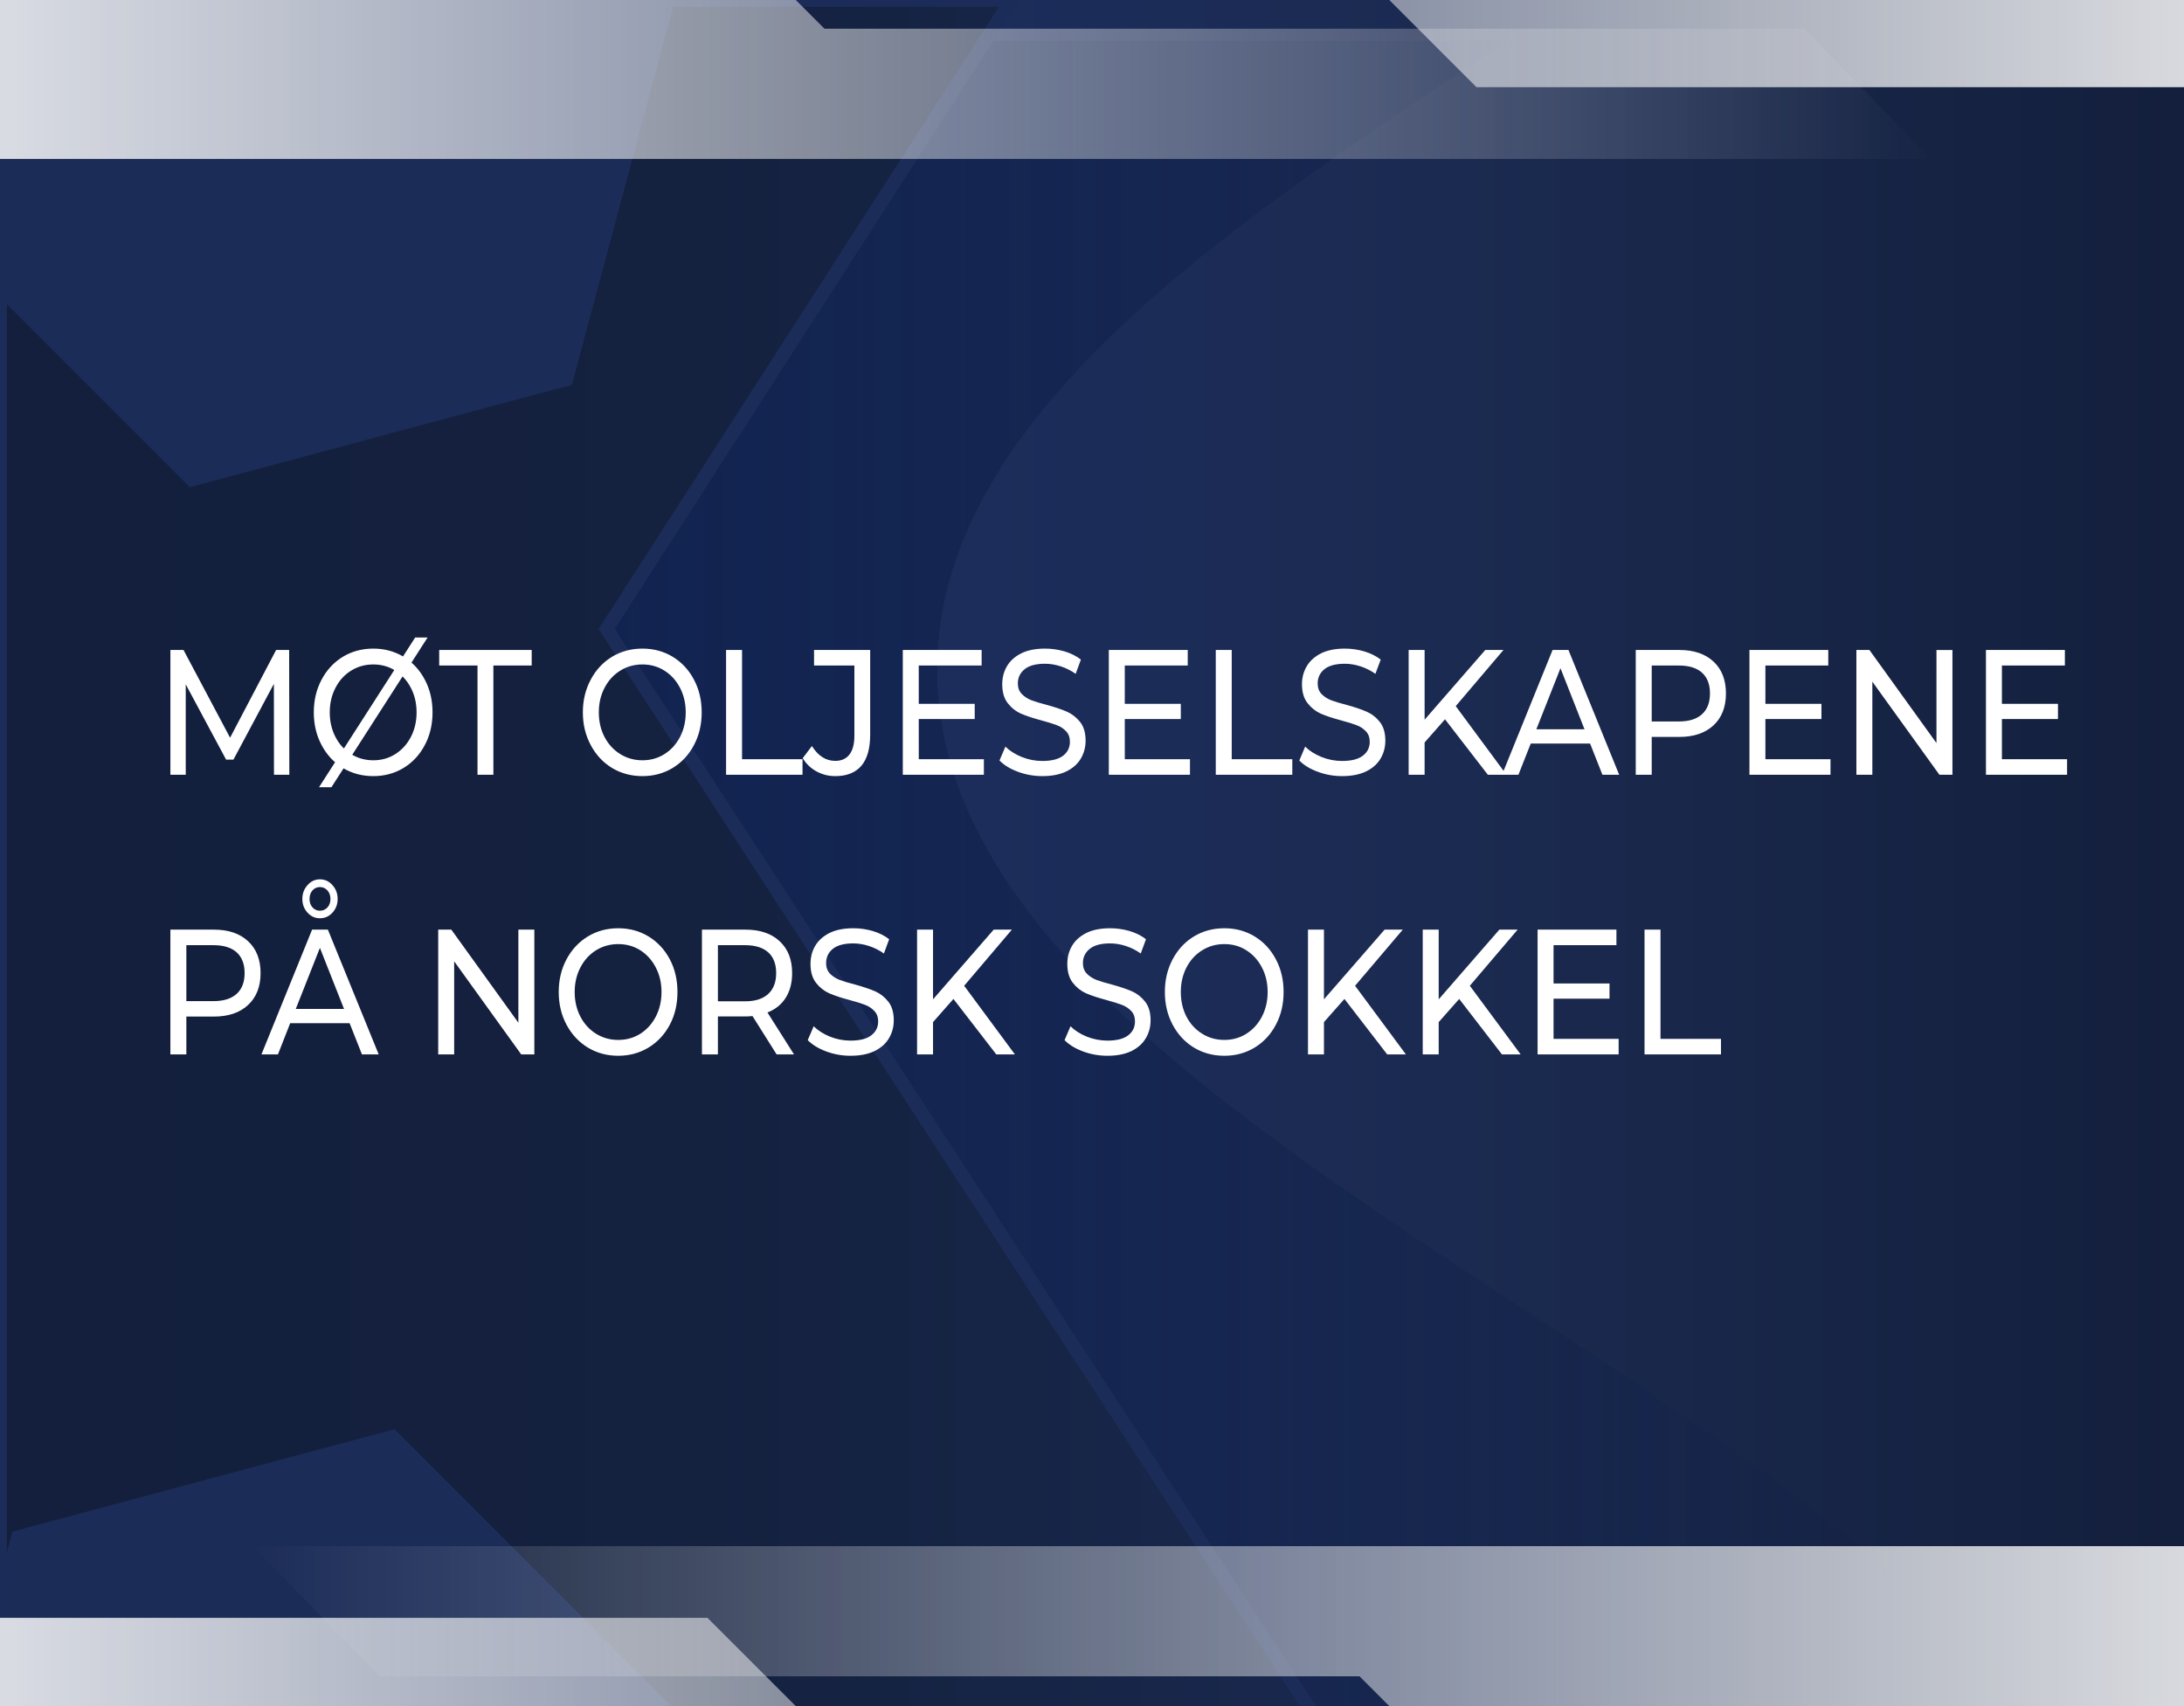 <?xml version="1.0" encoding="UTF-8" standalone="no"?>
<svg
   xmlns:dc="http://purl.org/dc/elements/1.1/"
   xmlns:cc="http://creativecommons.org/ns#"
   xmlns:rdf="http://www.w3.org/1999/02/22-rdf-syntax-ns#"
   xmlns:svg="http://www.w3.org/2000/svg"
   xmlns="http://www.w3.org/2000/svg"
   xmlns:xlink="http://www.w3.org/1999/xlink"
   id="svg8933"
   version="1.1"
   viewBox="0 0 320 250"
   height="250"
   width="320">
  <rect x="0" y="0" width="320" height="250" fill="#808080" stroke="none"/>
  <defs
     id="defs8927">
    <linearGradient
       id="linearGradient13613">
      <stop
         id="stop13609"
         offset="0"
         style="stop-color:#0e1f49;stop-opacity:1;" />
      <stop
         id="stop13611"
         offset="1"
         style="stop-color:#0e1f49;stop-opacity:0;" />
    </linearGradient>
    <linearGradient
       id="linearGradient13508">
      <stop
         id="stop13504"
         offset="0"
         style="stop-color:#ffffff;stop-opacity:1;" />
      <stop
         id="stop13506"
         offset="1"
         style="stop-color:#ffffff;stop-opacity:0;" />
    </linearGradient>
    <linearGradient
       id="linearGradient13488">
      <stop
         id="stop13484"
         offset="0"
         style="stop-color:#19294f;stop-opacity:1;" />
      <stop
         style="stop-color:#1c2f64;stop-opacity:1"
         offset="0.278"
         id="stop13595" />
      <stop
         style="stop-color:#1b2a50;stop-opacity:1;"
         offset="0.669"
         id="stop13492" />
      <stop
         id="stop13486"
         offset="1"
         style="stop-color:#131f3c;stop-opacity:1" />
    </linearGradient>
    <linearGradient
       id="linearGradient13478">
      <stop
         id="stop13474"
         offset="0"
         style="stop-color:#131f3c;stop-opacity:1" />
      <stop
         style="stop-color:#14213f;stop-opacity:1"
         offset="0.488"
         id="stop13482" />
      <stop
         id="stop13476"
         offset="1"
         style="stop-color:#19294f;stop-opacity:1" />
    </linearGradient>
    <linearGradient
       gradientUnits="userSpaceOnUse"
       y2="375"
       x2="210.928"
       y1="375"
       x1="0"
       id="linearGradient13480"
       xlink:href="#linearGradient13478" />
    <linearGradient
       gradientUnits="userSpaceOnUse"
       y2="375"
       x2="320"
       y1="375"
       x1="0"
       id="linearGradient13490"
       xlink:href="#linearGradient13488" />
    <linearGradient
       gradientTransform="translate(-22.857,10)"
       gradientUnits="userSpaceOnUse"
       y2="200.916"
       x2="321.207"
       y1="200.916"
       x1="-20.134"
       id="linearGradient13510"
       xlink:href="#linearGradient13508" />
    <linearGradient
       gradientTransform="rotate(-180,185.625,200.921)"
       y2="200.916"
       x2="321.207"
       y1="200.916"
       x1="-20.134"
       gradientUnits="userSpaceOnUse"
       id="linearGradient13526"
       xlink:href="#linearGradient13508" />
    <linearGradient
       y2="200.916"
       x2="321.207"
       y1="200.916"
       x1="-20.134"
       gradientTransform="rotate(-180,185.625,200.921)"
       gradientUnits="userSpaceOnUse"
       id="linearGradient13555"
       xlink:href="#linearGradient13508" />
    <linearGradient
       y2="200.916"
       x2="321.207"
       y1="200.916"
       x1="-20.134"
       gradientTransform="rotate(-180,185.625,200.921)"
       gradientUnits="userSpaceOnUse"
       id="linearGradient13565"
       xlink:href="#linearGradient13508" />
    <linearGradient
       y2="200.916"
       x2="321.207"
       y1="200.916"
       x1="-20.134"
       gradientTransform="translate(-22.857,10)"
       gradientUnits="userSpaceOnUse"
       id="linearGradient13567"
       xlink:href="#linearGradient13508" />
    <linearGradient
       y2="200.916"
       x2="321.207"
       y1="200.916"
       x1="-20.134"
       gradientTransform="rotate(-180,185.625,200.921)"
       gradientUnits="userSpaceOnUse"
       id="linearGradient13575"
       xlink:href="#linearGradient13508" />
    <linearGradient
       y2="200.916"
       x2="321.207"
       y1="200.916"
       x1="-20.134"
       gradientTransform="translate(-22.857,10)"
       gradientUnits="userSpaceOnUse"
       id="linearGradient13577"
       xlink:href="#linearGradient13508" />
    <linearGradient
       y2="200.916"
       x2="321.207"
       y1="200.916"
       x1="-20.134"
       gradientTransform="rotate(-180,185.625,200.921)"
       gradientUnits="userSpaceOnUse"
       id="linearGradient13585"
       xlink:href="#linearGradient13508" />
    <linearGradient
       y2="200.916"
       x2="321.207"
       y1="200.916"
       x1="-20.134"
       gradientTransform="translate(-22.857,10)"
       gradientUnits="userSpaceOnUse"
       id="linearGradient13587"
       xlink:href="#linearGradient13508" />
    <linearGradient
       gradientUnits="userSpaceOnUse"
       y2="381"
       x2="309.356"
       y1="381"
       x1="12"
       id="linearGradient13615"
       xlink:href="#linearGradient13613" />
  </defs>
  <g
     id="layer1">
    <rect
       y="0"
       x="0"
       height="750"
       width="320"
       id="rect13410"
       style="color:#000000;clip-rule:nonzero;display:inline;overflow:visible;visibility:visible;opacity:1;isolation:auto;mix-blend-mode:normal;color-interpolation:sRGB;color-interpolation-filters:linearRGB;solid-color:#000000;solid-opacity:1;vector-effect:none;fill:url(#linearGradient13490);fill-opacity:1;fill-rule:evenodd;stroke:none;stroke-width:1.002;stroke-linecap:round;stroke-linejoin:round;stroke-miterlimit:4;stroke-dasharray:none;stroke-dashoffset:0;stroke-opacity:1;paint-order:fill markers stroke;color-rendering:auto;image-rendering:auto;shape-rendering:auto;text-rendering:auto;enable-background:accumulate" />
    <path
       style="color:#000000;clip-rule:nonzero;display:inline;overflow:visible;visibility:visible;opacity:1;isolation:auto;mix-blend-mode:normal;color-interpolation:sRGB;color-interpolation-filters:linearRGB;solid-color:#000000;solid-opacity:1;vector-effect:none;fill:url(#linearGradient13615);fill-opacity:1;fill-rule:evenodd;stroke:none;stroke-width:2;stroke-linecap:butt;stroke-linejoin:miter;stroke-miterlimit:4;stroke-dasharray:none;stroke-dashoffset:0;stroke-opacity:0.317;paint-order:fill markers stroke;color-rendering:auto;image-rendering:auto;shape-rendering:auto;text-rendering:auto;enable-background:accumulate"
       d="m 12,6 v 750 h 208.916 c 43.802,-28.766 88.44,-57.355 88.44,-95.342 0,-74.572 -172.04,-112.928 -172.04,-187.5 0,-74.572 172.04,-112.928 172.04,-187.5 0,-74.572 -172.04,-112.928 -172.04,-187.5 0,-36.585 41.413,-64.453 83.6,-92.158 z"
       id="path13605" />
    <rect
       y="268.877"
       x="645.714"
       height="250"
       width="320"
       id="rect8879"
       style="color:#000000;clip-rule:nonzero;display:inline;overflow:visible;visibility:visible;opacity:1;isolation:auto;mix-blend-mode:normal;color-interpolation:sRGB;color-interpolation-filters:linearRGB;solid-color:#000000;solid-opacity:1;vector-effect:none;fill:#19294f;fill-opacity:1;fill-rule:evenodd;stroke:none;stroke-width:1.002;stroke-linecap:round;stroke-linejoin:round;stroke-miterlimit:4;stroke-dasharray:none;stroke-dashoffset:0;stroke-opacity:1;paint-order:fill markers stroke;color-rendering:auto;image-rendering:auto;shape-rendering:auto;text-rendering:auto;enable-background:accumulate" />
    <path
       id="rect8922"
       d="m 645.714,268.877 v 253.674 l 320,-3.928 V 415.579 H 842.095 l -21.381,-79.797 h -51.375 l -17.926,-66.904 z"
       style="color:#000000;clip-rule:nonzero;display:inline;overflow:visible;visibility:visible;opacity:1;isolation:auto;mix-blend-mode:normal;color-interpolation:sRGB;color-interpolation-filters:linearRGB;solid-color:#000000;solid-opacity:1;vector-effect:none;fill:#121e3a;fill-opacity:1;fill-rule:evenodd;stroke:none;stroke-width:1.002;stroke-linecap:round;stroke-linejoin:round;stroke-miterlimit:4;stroke-dasharray:none;stroke-dashoffset:0;stroke-opacity:1;paint-order:fill markers stroke;color-rendering:auto;image-rendering:auto;shape-rendering:auto;text-rendering:auto;enable-background:accumulate" />
    <path
       d="m 883.814,420.215 v -18.28 h 2.339 v 16.002 h 8.862 v 2.278 z m -13.331,-2.278 h 9.537 v 2.278 h -11.876 v -18.28 h 11.551 v 2.278 h -9.212 v 5.615 h 8.199 v 2.22 h -8.199 z m -7.562,2.278 -6.263,-8.124 -3.002,3.395 v 4.729 h -2.339 v -18.28 h 2.339 v 10.214 l 8.888,-10.214 h 2.677 l -7.004,8.226 7.445,10.054 z m -16.814,0 -6.263,-8.124 -3.002,3.395 v 4.729 h -2.339 v -18.28 h 2.339 v 10.214 l 8.888,-10.214 h 2.664 l -6.991,8.226 7.445,10.054 z m -23.856,0.203 q -2.482,0 -4.47,-1.204 -1.988,-1.219 -3.118,-3.366 -1.13,-2.133 -1.13,-4.773 v 0 q 0,-2.64 1.13,-4.773 1.13,-2.147 3.118,-3.366 1.988,-1.204 4.47,-1.204 v 0 q 2.456,0 4.444,1.204 1.988,1.219 3.105,3.351 1.13,2.118 1.13,4.788 v 0 q 0,2.67 -1.13,4.788 -1.117,2.133 -3.105,3.351 -1.988,1.204 -4.444,1.204 z m 0,-2.321 q 1.806,0 3.235,-0.914 1.442,-0.914 2.274,-2.51 0.832,-1.61 0.832,-3.598 v 0 q 0,-1.988 -0.832,-3.583 -0.832,-1.61 -2.274,-2.524 -1.429,-0.914 -3.235,-0.914 v 0 q -1.806,0 -3.261,0.914 -1.468,0.914 -2.3,2.524 -0.819,1.596 -0.819,3.583 v 0 q 0,1.988 0.819,3.598 0.832,1.596 2.3,2.51 1.455,0.914 3.261,0.914 z m -17.139,2.321 q -1.858,0 -3.573,-0.638 -1.715,-0.638 -2.703,-1.654 v 0 l 0.871,-2.031 q 0.936,0.928 2.391,1.523 1.468,0.58 3.015,0.58 v 0 q 2.027,0 3.041,-0.769 1.001,-0.769 1.001,-2.046 v 0 q 0,-0.943 -0.546,-1.523 -0.559,-0.595 -1.364,-0.899 -0.806,-0.319 -2.274,-0.711 v 0 q -1.845,-0.493 -2.989,-0.987 -1.13,-0.508 -1.936,-1.538 -0.806,-1.03 -0.806,-2.771 v 0 q 0,-1.465 0.689,-2.64 0.689,-1.175 2.092,-1.886 1.403,-0.696 3.482,-0.696 v 0 q 1.455,0 2.859,0.406 1.403,0.421 2.404,1.204 v 0 l -0.767,2.089 q -1.026,-0.725 -2.196,-1.103 -1.169,-0.377 -2.3,-0.377 v 0 q -1.988,0 -2.976,0.798 -1.001,0.812 -1.001,2.089 v 0 q 0,0.943 0.559,1.538 0.572,0.58 1.39,0.914 0.832,0.319 2.261,0.682 v 0 q 1.845,0.508 2.976,1.001 1.117,0.493 1.923,1.509 0.806,1.016 0.806,2.742 v 0 q 0,1.436 -0.702,2.626 -0.702,1.19 -2.118,1.886 -1.429,0.682 -3.508,0.682 z m -16.281,-0.203 -6.276,-8.124 -2.989,3.395 v 4.729 h -2.339 v -18.28 h 2.339 v 10.214 l 8.888,-10.214 h 2.664 l -6.991,8.226 7.432,10.054 z m -21.361,0.203 q -1.845,0 -3.56,-0.638 -1.715,-0.638 -2.703,-1.654 v 0 l 0.871,-2.031 q 0.936,0.928 2.391,1.523 1.468,0.58 3.002,0.58 v 0 q 2.04,0 3.041,-0.769 1.014,-0.769 1.014,-2.046 v 0 q 0,-0.943 -0.559,-1.523 -0.546,-0.595 -1.351,-0.899 -0.806,-0.319 -2.274,-0.711 v 0 q -1.858,-0.493 -2.989,-0.987 -1.13,-0.508 -1.936,-1.538 -0.806,-1.03 -0.806,-2.771 v 0 q 0,-1.465 0.689,-2.64 0.689,-1.175 2.092,-1.886 1.403,-0.696 3.482,-0.696 v 0 q 1.455,0 2.859,0.406 1.403,0.421 2.404,1.204 v 0 l -0.767,2.089 q -1.039,-0.725 -2.209,-1.103 -1.169,-0.377 -2.287,-0.377 v 0 q -1.988,0 -2.989,0.798 -0.988,0.812 -0.988,2.089 v 0 q 0,0.943 0.559,1.538 0.559,0.58 1.39,0.914 0.832,0.319 2.261,0.682 v 0 q 1.845,0.508 2.976,1.001 1.117,0.493 1.923,1.509 0.806,1.016 0.806,2.742 v 0 q 0,1.436 -0.702,2.626 -0.702,1.19 -2.131,1.886 -1.416,0.682 -3.508,0.682 z m -8.277,-0.203 h -2.547 l -3.534,-5.614 q -0.65,0.058 -1.026,0.058 v 0 h -4.041 v 5.556 h -2.339 v -18.28 h 6.38 q 3.183,0 5.003,1.697 1.832,1.697 1.832,4.672 v 0 q 0,2.118 -0.936,3.612 -0.936,1.48 -2.677,2.162 v 0 z m -7.172,-7.776 q 2.222,0 3.391,-1.074 1.169,-1.073 1.169,-3.061 v 0 q 0,-1.988 -1.169,-3.047 -1.169,-1.044 -3.391,-1.044 v 0 h -3.976 v 8.226 z m -18.581,7.979 q -2.469,0 -4.457,-1.204 -1.988,-1.219 -3.131,-3.366 -1.13,-2.133 -1.13,-4.773 v 0 q 0,-2.64 1.13,-4.773 1.143,-2.147 3.131,-3.366 1.988,-1.204 4.457,-1.204 v 0 q 2.456,0 4.444,1.204 1.988,1.219 3.118,3.351 1.117,2.118 1.117,4.788 v 0 q 0,2.67 -1.117,4.788 -1.13,2.133 -3.118,3.351 -1.988,1.204 -4.444,1.204 z m 0,-2.321 q 1.806,0 3.248,-0.914 1.429,-0.914 2.261,-2.51 0.832,-1.61 0.832,-3.598 v 0 q 0,-1.988 -0.832,-3.583 -0.832,-1.61 -2.261,-2.524 -1.442,-0.914 -3.248,-0.914 v 0 q -1.793,0 -3.261,0.914 -1.455,0.914 -2.287,2.524 -0.832,1.596 -0.832,3.583 v 0 q 0,1.988 0.832,3.598 0.832,1.596 2.287,2.51 1.468,0.914 3.261,0.914 z m -14.631,-16.162 h 2.339 v 18.28 h -1.923 l -9.823,-13.637 v 13.637 h -2.339 v -18.28 h 1.923 l 9.823,13.637 z m -22.921,18.28 -1.806,-4.57 h -8.706 l -1.793,4.57 h -2.417 l 7.419,-18.28 h 2.313 l 7.445,18.28 z m -9.693,-6.659 h 7.069 l -3.534,-8.951 z m 3.534,-13.289 q -1.078,0 -1.819,-0.827 -0.754,-0.827 -0.754,-2.002 v 0 q 0,-1.175 0.754,-2.017 0.741,-0.856 1.819,-0.856 v 0 q 1.104,0 1.845,0.856 0.754,0.842 0.754,2.017 v 0 q 0,1.175 -0.754,2.002 -0.741,0.827 -1.845,0.827 z m 0,-1.103 q 0.676,0 1.117,-0.493 0.429,-0.493 0.429,-1.233 v 0 q 0,-0.754 -0.442,-1.248 -0.442,-0.493 -1.104,-0.493 v 0 q -0.65,0 -1.091,0.493 -0.429,0.493 -0.429,1.248 v 0 q 0,0.74 0.429,1.233 0.442,0.493 1.091,0.493 z m -15.527,2.771 q 3.183,0 5.003,1.697 1.832,1.698 1.832,4.672 v 0 q 0,2.974 -1.832,4.672 -1.819,1.697 -5.003,1.697 v 0 h -4.041 v 5.542 h -2.339 v -18.28 z m -0.065,10.475 q 2.222,0 3.391,-1.059 1.169,-1.059 1.169,-3.047 v 0 q 0,-1.988 -1.169,-3.047 -1.169,-1.044 -3.391,-1.044 v 0 h -3.976 v 8.197 z m 262.042,-35.449 h 9.55 v 2.278 h -11.889 v -18.28 h 11.564 v 2.278 h -9.225 v 5.615 h 8.212 v 2.22 h -8.212 z m -9.589,-16.002 h 2.339 v 18.28 h -1.91 l -9.823,-13.637 v 13.637 h -2.339 v -18.28 h 1.91 l 9.823,13.637 z m -25.065,16.002 h 9.537 v 2.278 h -11.876 v -18.28 h 11.551 v 2.278 h -9.212 v 5.615 h 8.212 v 2.22 h -8.212 z m -12.604,-16.002 q 3.17,0 5.003,1.698 1.819,1.697 1.819,4.672 v 0 q 0,2.974 -1.819,4.671 -1.832,1.697 -5.003,1.697 v 0 h -4.054 v 5.542 h -2.339 v -18.28 z m -0.078,10.475 q 2.222,0 3.391,-1.059 1.169,-1.059 1.169,-3.047 v 0 q 0,-1.988 -1.169,-3.047 -1.169,-1.045 -3.391,-1.045 v 0 h -3.976 v 8.197 z m -11.2,7.805 -1.806,-4.57 h -8.693 l -1.806,4.57 h -2.404 l 7.406,-18.28 h 2.326 l 7.432,18.28 z m -9.68,-6.659 h 7.056 l -3.521,-8.951 z m -7.107,6.659 -6.276,-8.124 -2.989,3.395 v 4.73 h -2.339 v -18.28 h 2.339 v 10.214 l 8.888,-10.214 h 2.664 l -6.991,8.226 7.432,10.054 z m -21.361,0.203 q -1.845,0 -3.56,-0.638 -1.728,-0.638 -2.703,-1.654 v 0 l 0.858,-2.031 q 0.936,0.928 2.404,1.523 1.455,0.58 3.002,0.58 v 0 q 2.04,0 3.041,-0.769 1.014,-0.769 1.014,-2.046 v 0 q 0,-0.943 -0.559,-1.523 -0.546,-0.595 -1.351,-0.899 -0.806,-0.319 -2.287,-0.711 v 0 q -1.845,-0.493 -2.976,-0.987 -1.13,-0.508 -1.936,-1.538 -0.819,-1.03 -0.819,-2.771 v 0 q 0,-1.465 0.702,-2.64 0.689,-1.175 2.092,-1.886 1.403,-0.696 3.482,-0.696 v 0 q 1.442,0 2.846,0.406 1.403,0.421 2.417,1.204 v 0 l -0.78,2.089 q -1.026,-0.725 -2.196,-1.103 -1.169,-0.377 -2.287,-0.377 v 0 q -1.988,0 -2.989,0.798 -0.988,0.812 -0.988,2.089 v 0 q 0,0.943 0.559,1.538 0.559,0.58 1.39,0.914 0.832,0.319 2.261,0.682 v 0 q 1.845,0.508 2.963,1.001 1.13,0.493 1.936,1.509 0.806,1.016 0.806,2.742 v 0 q 0,1.436 -0.702,2.626 -0.702,1.19 -2.131,1.886 -1.429,0.682 -3.508,0.682 z m -18.503,-0.203 v -18.28 h 2.339 v 16.002 h 8.875 v 2.278 z m -13.331,-2.278 h 9.55 v 2.278 h -11.889 v -18.28 h 11.564 v 2.278 h -9.225 v 5.615 h 8.212 v 2.22 h -8.212 z m -12.084,2.481 q -1.845,0 -3.573,-0.638 -1.715,-0.638 -2.703,-1.654 v 0 l 0.871,-2.031 q 0.936,0.928 2.404,1.523 1.455,0.58 3.002,0.58 v 0 q 2.027,0 3.041,-0.769 1.001,-0.769 1.001,-2.046 v 0 q 0,-0.943 -0.546,-1.523 -0.546,-0.595 -1.351,-0.899 -0.819,-0.319 -2.287,-0.711 v 0 q -1.845,-0.493 -2.976,-0.987 -1.143,-0.508 -1.949,-1.538 -0.806,-1.03 -0.806,-2.771 v 0 q 0,-1.465 0.689,-2.64 0.689,-1.175 2.092,-1.886 1.403,-0.696 3.482,-0.696 v 0 q 1.455,0 2.859,0.406 1.403,0.421 2.404,1.204 v 0 l -0.767,2.089 q -1.026,-0.725 -2.196,-1.103 -1.169,-0.377 -2.3,-0.377 v 0 q -1.988,0 -2.976,0.798 -1.001,0.812 -1.001,2.089 v 0 q 0,0.943 0.572,1.538 0.559,0.58 1.39,0.914 0.832,0.319 2.248,0.682 v 0 q 1.858,0.508 2.976,1.001 1.117,0.493 1.936,1.509 0.806,1.016 0.806,2.742 v 0 q 0,1.436 -0.702,2.626 -0.702,1.19 -2.131,1.886 -1.429,0.682 -3.508,0.682 z m -18.1,-2.481 h 9.537 v 2.278 h -11.876 v -18.28 h 11.551 v 2.278 h -9.212 v 5.615 h 8.199 v 2.22 h -8.199 z m -12.24,2.481 q -1.468,0 -2.729,-0.682 -1.273,-0.696 -2.04,-1.944 v 0 l 1.351,-1.784 q 1.364,2.176 3.417,2.176 v 0 q 1.377,0 2.092,-0.943 0.715,-0.943 0.715,-2.771 v 0 -10.257 h -5.912 v -2.278 h 8.225 v 12.404 q 0,3.032 -1.286,4.555 -1.299,1.523 -3.833,1.523 z m -15.995,-0.203 v -18.28 h 2.339 v 16.002 h 8.862 v 2.278 z m -12.253,0.203 q -2.482,0 -4.47,-1.204 -1.988,-1.219 -3.118,-3.366 -1.143,-2.133 -1.143,-4.773 v 0 q 0,-2.64 1.143,-4.773 1.13,-2.147 3.118,-3.366 1.988,-1.204 4.47,-1.204 v 0 q 2.456,0 4.444,1.204 1.988,1.219 3.105,3.351 1.13,2.118 1.13,4.788 v 0 q 0,2.67 -1.13,4.788 -1.117,2.133 -3.105,3.351 -1.988,1.204 -4.444,1.204 z m 0,-2.321 q 1.793,0 3.235,-0.914 1.442,-0.914 2.274,-2.51 0.832,-1.61 0.832,-3.598 v 0 q 0,-1.988 -0.832,-3.583 -0.832,-1.61 -2.274,-2.525 -1.442,-0.914 -3.235,-0.914 v 0 q -1.806,0 -3.261,0.914 -1.468,0.914 -2.3,2.525 -0.832,1.596 -0.832,3.583 v 0 q 0,1.988 0.832,3.598 0.832,1.596 2.3,2.51 1.455,0.914 3.261,0.914 z m -24.168,2.118 v -16.002 h -5.613 v -2.278 h 13.552 v 2.278 h -5.613 v 16.002 z m -15.268,0.203 q -2.482,0 -4.47,-1.204 -1.988,-1.219 -3.118,-3.366 -1.13,-2.133 -1.13,-4.773 v 0 q 0,-2.64 1.13,-4.773 1.13,-2.147 3.118,-3.366 1.988,-1.204 4.47,-1.204 v 0 q 2.456,0 4.444,1.204 1.988,1.219 3.105,3.351 1.13,2.118 1.13,4.788 v 0 q 0,2.67 -1.13,4.788 -1.117,2.133 -3.105,3.351 -1.988,1.204 -4.444,1.204 z m 0,-2.321 q 1.806,0 3.235,-0.914 1.442,-0.914 2.274,-2.51 0.832,-1.61 0.832,-3.598 v 0 q 0,-1.988 -0.832,-3.583 -0.832,-1.61 -2.274,-2.525 -1.429,-0.914 -3.235,-0.914 v 0 q -1.806,0 -3.261,0.914 -1.468,0.914 -2.287,2.525 -0.832,1.596 -0.832,3.583 v 0 q 0,1.988 0.832,3.598 0.819,1.596 2.287,2.51 1.455,0.914 3.261,0.914 z m -7.952,3.946 14.085,-21.936 h 1.819 l -14.085,21.936 z m -4.353,-1.828 h -2.248 l -0.013,-13.318 -5.925,11.099 h -1.078 l -5.912,-11.026 v 13.246 h -2.248 v -18.28 h 1.923 l 6.822,12.854 6.744,-12.854 h 1.91 z"
       style="fill:#ffffff;fill-opacity:1;stroke-width:1"
       id="path228-2" />
    <path
       id="path13433"
       d="m -1103.087,-187.888 c 0,0 353.295,-73 389.453,-17.413 18.053,27.754 31.587,56.841 31.587,81.674 0,74.572 -122.034,112.928 -122.034,187.5 0,74.572 122.034,112.928 122.034,187.5 0,74.572 -122.034,112.928 -122.034,187.5 10e-6,74.572 122.034,112.928 122.034,187.5 0,74.572 -122.034,112.928 -122.034,187.5 0,74.572 122.034,112.928 122.034,187.5 0,74.572 -122.034,112.928 -122.034,187.5 0,74.572 122.034,112.928 122.034,187.5 0,36.509 -29.251,82.212 -59.111,119.356 -31.131,38.724 -361.928,19.657 -361.928,19.657"
       style="opacity:1;vector-effect:none;fill:#121e3a;fill-opacity:1;fill-rule:evenodd;stroke:none;stroke-width:1.002;stroke-linecap:round;stroke-linejoin:round;stroke-miterlimit:4;stroke-dasharray:none;stroke-dashoffset:0;stroke-opacity:1;paint-order:fill markers stroke" />
    <path
       id="rect13469"
       d="M 0,0 V 750 H 148.193 L 210.928,654.658 88.893,467.158 210.928,279.658 88.893,92.158 148.193,0 Z"
       style="color:#000000;clip-rule:nonzero;display:inline;overflow:visible;visibility:visible;opacity:1;isolation:auto;mix-blend-mode:normal;color-interpolation:sRGB;color-interpolation-filters:linearRGB;solid-color:#000000;solid-opacity:1;vector-effect:none;fill:url(#linearGradient13480);fill-opacity:1;fill-rule:evenodd;stroke:#1b2c58;stroke-width:2;stroke-linecap:butt;stroke-linejoin:miter;stroke-miterlimit:4;stroke-dasharray:none;stroke-dashoffset:0;stroke-opacity:1;paint-order:fill markers stroke;color-rendering:auto;image-rendering:auto;shape-rendering:auto;text-rendering:auto;enable-background:accumulate" />
    <path
       id="path13500"
       style="fill:#ffffff;fill-opacity:1;stroke-width:1"
       d="m 240.957,154.501 v -18.28 h 2.339 v 16.002 h 8.862 v 2.278 z m -13.331,-2.278 h 9.537 v 2.278 h -11.876 v -18.28 h 11.551 v 2.278 h -9.212 v 5.615 h 8.199 v 2.22 h -8.199 z m -7.562,2.278 -6.263,-8.124 -3.002,3.395 v 4.729 h -2.339 v -18.28 h 2.339 v 10.214 l 8.888,-10.214 h 2.677 l -7.004,8.226 7.445,10.054 z m -16.814,0 -6.263,-8.124 -3.002,3.395 v 4.729 h -2.339 v -18.28 h 2.339 v 10.214 l 8.888,-10.214 h 2.664 l -6.991,8.226 7.445,10.054 z m -23.856,0.203 q -2.482,0 -4.47,-1.204 -1.988,-1.219 -3.118,-3.366 -1.13,-2.133 -1.13,-4.773 v 0 q 0,-2.64 1.13,-4.773 1.13,-2.147 3.118,-3.366 1.988,-1.204 4.47,-1.204 v 0 q 2.456,0 4.444,1.204 1.988,1.219 3.105,3.351 1.13,2.118 1.13,4.788 v 0 q 0,2.67 -1.13,4.788 -1.117,2.133 -3.105,3.351 -1.988,1.204 -4.444,1.204 z m 0,-2.321 q 1.806,0 3.235,-0.914 1.442,-0.914 2.274,-2.51 0.832,-1.61 0.832,-3.598 v 0 q 0,-1.988 -0.832,-3.583 -0.832,-1.61 -2.274,-2.524 -1.429,-0.914 -3.235,-0.914 v 0 q -1.806,0 -3.261,0.914 -1.468,0.914 -2.3,2.524 -0.819,1.596 -0.819,3.583 v 0 q 0,1.988 0.819,3.598 0.832,1.596 2.3,2.51 1.455,0.914 3.261,0.914 z m -17.139,2.321 q -1.858,0 -3.573,-0.638 -1.715,-0.638 -2.703,-1.654 v 0 l 0.871,-2.031 q 0.936,0.928 2.391,1.523 1.468,0.58 3.015,0.58 v 0 q 2.027,0 3.041,-0.769 1.001,-0.769 1.001,-2.046 v 0 q 0,-0.943 -0.546,-1.523 -0.559,-0.595 -1.364,-0.899 -0.806,-0.319 -2.274,-0.711 v 0 q -1.845,-0.493 -2.989,-0.987 -1.13,-0.508 -1.936,-1.538 -0.806,-1.03 -0.806,-2.771 v 0 q 0,-1.465 0.689,-2.64 0.689,-1.175 2.092,-1.886 1.403,-0.696 3.482,-0.696 v 0 q 1.455,0 2.859,0.406 1.403,0.421 2.404,1.204 v 0 l -0.767,2.089 q -1.026,-0.725 -2.196,-1.103 -1.169,-0.377 -2.3,-0.377 v 0 q -1.988,0 -2.976,0.798 -1.001,0.812 -1.001,2.089 v 0 q 0,0.943 0.559,1.538 0.572,0.58 1.39,0.914 0.832,0.319 2.261,0.682 v 0 q 1.845,0.508 2.976,1.001 1.117,0.493 1.923,1.509 0.806,1.016 0.806,2.742 v 0 q 0,1.436 -0.702,2.626 -0.702,1.19 -2.118,1.886 -1.429,0.682 -3.508,0.682 z m -16.281,-0.203 -6.276,-8.124 -2.989,3.395 v 4.729 h -2.339 v -18.28 h 2.339 v 10.214 l 8.888,-10.214 h 2.664 l -6.991,8.226 7.432,10.054 z m -21.361,0.203 q -1.845,0 -3.56,-0.638 -1.715,-0.638 -2.703,-1.654 v 0 l 0.871,-2.031 q 0.936,0.928 2.391,1.523 1.468,0.58 3.002,0.58 v 0 q 2.04,0 3.041,-0.769 1.014,-0.769 1.014,-2.046 v 0 q 0,-0.943 -0.559,-1.523 -0.546,-0.595 -1.351,-0.899 -0.806,-0.319 -2.274,-0.711 v 0 q -1.858,-0.493 -2.989,-0.987 -1.13,-0.508 -1.936,-1.538 -0.806,-1.03 -0.806,-2.771 v 0 q 0,-1.465 0.689,-2.64 0.689,-1.175 2.092,-1.886 1.403,-0.696 3.482,-0.696 v 0 q 1.455,0 2.859,0.406 1.403,0.421 2.404,1.204 v 0 l -0.767,2.089 q -1.039,-0.725 -2.209,-1.103 -1.169,-0.377 -2.287,-0.377 v 0 q -1.988,0 -2.989,0.798 -0.988,0.812 -0.988,2.089 v 0 q 0,0.943 0.559,1.538 0.559,0.58 1.39,0.914 0.832,0.319 2.261,0.682 v 0 q 1.845,0.508 2.976,1.001 1.117,0.493 1.923,1.509 0.806,1.016 0.806,2.742 v 0 q 0,1.436 -0.702,2.626 -0.702,1.19 -2.131,1.886 -1.416,0.682 -3.508,0.682 z m -8.277,-0.203 h -2.547 l -3.534,-5.614 q -0.65,0.058 -1.026,0.058 v 0 h -4.041 v 5.556 h -2.339 v -18.28 h 6.38 q 3.183,0 5.003,1.697 1.832,1.697 1.832,4.672 v 0 q 0,2.118 -0.936,3.612 -0.936,1.48 -2.677,2.162 v 0 z m -7.172,-7.776 q 2.222,0 3.391,-1.074 1.169,-1.073 1.169,-3.061 v 0 q 0,-1.988 -1.169,-3.047 -1.169,-1.044 -3.391,-1.044 v 0 h -3.976 v 8.226 z m -18.581,7.979 q -2.469,0 -4.457,-1.204 -1.988,-1.219 -3.131,-3.366 -1.13,-2.133 -1.13,-4.773 v 0 q 0,-2.64 1.13,-4.773 1.143,-2.147 3.131,-3.366 1.988,-1.204 4.457,-1.204 v 0 q 2.456,0 4.444,1.204 1.988,1.219 3.118,3.351 1.117,2.118 1.117,4.788 v 0 q 0,2.67 -1.117,4.788 -1.13,2.133 -3.118,3.351 -1.988,1.204 -4.444,1.204 z m 0,-2.321 q 1.806,0 3.248,-0.914 1.429,-0.914 2.261,-2.51 0.832,-1.61 0.832,-3.598 v 0 q 0,-1.988 -0.832,-3.583 -0.832,-1.61 -2.261,-2.524 -1.442,-0.914 -3.248,-0.914 v 0 q -1.793,0 -3.261,0.914 -1.455,0.914 -2.287,2.524 -0.832,1.596 -0.832,3.583 v 0 q 0,1.988 0.832,3.598 0.832,1.596 2.287,2.51 1.468,0.914 3.261,0.914 z m -14.631,-16.162 h 2.339 v 18.28 h -1.923 l -9.823,-13.637 v 13.637 h -2.339 v -18.28 h 1.923 l 9.823,13.637 z m -22.921,18.28 -1.806,-4.57 h -8.706 l -1.793,4.57 h -2.417 l 7.419,-18.28 h 2.313 l 7.445,18.28 z m -9.693,-6.659 h 7.069 l -3.534,-8.951 z m 3.534,-13.289 q -1.078,0 -1.819,-0.827 -0.754,-0.827 -0.754,-2.002 v 0 q 0,-1.175 0.754,-2.017 0.741,-0.856 1.819,-0.856 v 0 q 1.104,0 1.845,0.856 0.754,0.842 0.754,2.017 v 0 q 0,1.175 -0.754,2.002 -0.741,0.827 -1.845,0.827 z m 0,-1.103 q 0.676,0 1.117,-0.493 0.429,-0.493 0.429,-1.233 v 0 q 0,-0.754 -0.442,-1.248 -0.442,-0.493 -1.104,-0.493 v 0 q -0.65,0 -1.091,0.493 -0.429,0.493 -0.429,1.248 v 0 q 0,0.74 0.429,1.233 0.442,0.493 1.091,0.493 z m -15.527,2.771 q 3.183,0 5.003,1.697 1.832,1.698 1.832,4.672 v 0 q 0,2.974 -1.832,4.672 -1.819,1.697 -5.003,1.697 v 0 h -4.041 v 5.542 h -2.339 v -18.28 z m -0.065,10.475 q 2.222,0 3.391,-1.059 1.169,-1.059 1.169,-3.047 v 0 q 0,-1.988 -1.169,-3.047 -1.169,-1.044 -3.391,-1.044 v 0 h -3.976 v 8.197 z M 293.321,111.247 h 9.55 v 2.278 H 290.982 V 95.244 h 11.564 v 2.278 h -9.225 v 5.615 h 8.212 v 2.22 h -8.212 z m -9.589,-16.002 h 2.339 V 113.524 h -1.91 L 274.337,99.887 V 113.524 h -2.339 V 95.244 h 1.91 l 9.823,13.637 z M 258.667,111.247 h 9.537 v 2.278 H 256.328 V 95.244 h 11.551 v 2.278 h -9.212 v 5.615 h 8.212 v 2.22 h -8.212 z M 246.063,95.244 q 3.17,0 5.003,1.698 1.819,1.697 1.819,4.672 v 0 q 0,2.974 -1.819,4.671 -1.832,1.697 -5.003,1.697 v 0 h -4.054 v 5.542 h -2.339 V 95.244 Z M 245.986,105.719 q 2.222,0 3.391,-1.059 1.169,-1.059 1.169,-3.047 v 0 q 0,-1.988 -1.169,-3.047 -1.169,-1.045 -3.391,-1.045 v 0 h -3.976 V 105.719 Z m -11.2,7.805 -1.806,-4.57 h -8.693 l -1.806,4.57 h -2.404 l 7.406,-18.28 h 2.326 l 7.432,18.28 z m -9.68,-6.659 h 7.056 l -3.521,-8.951 z m -7.107,6.659 -6.276,-8.124 -2.989,3.395 v 4.73 h -2.339 V 95.244 h 2.339 V 105.458 l 8.888,-10.214 h 2.664 l -6.991,8.226 7.432,10.054 z m -21.361,0.203 q -1.845,0 -3.56,-0.638 -1.728,-0.638 -2.703,-1.654 v 0 l 0.858,-2.031 q 0.936,0.928 2.404,1.523 1.455,0.58 3.002,0.58 v 0 q 2.04,0 3.041,-0.769 1.014,-0.769 1.014,-2.046 v 0 q 0,-0.943 -0.559,-1.523 -0.546,-0.595 -1.351,-0.899 -0.806,-0.319 -2.287,-0.711 v 0 q -1.845,-0.493 -2.976,-0.987 -1.13,-0.508 -1.936,-1.538 -0.819,-1.03 -0.819,-2.771 v 0 q 0,-1.465 0.702,-2.64 0.689,-1.175 2.092,-1.886 1.403,-0.696 3.482,-0.696 v 0 q 1.442,0 2.846,0.406 1.403,0.421 2.417,1.204 v 0 l -0.78,2.089 q -1.026,-0.725 -2.196,-1.103 -1.169,-0.377 -2.287,-0.377 v 0 q -1.988,0 -2.989,0.798 -0.988,0.812 -0.988,2.089 v 0 q 0,0.943 0.559,1.538 0.559,0.58 1.39,0.914 0.832,0.319 2.261,0.682 v 0 q 1.845,0.508 2.963,1.001 1.13,0.493 1.936,1.509 0.806,1.016 0.806,2.742 v 0 q 0,1.436 -0.702,2.626 -0.702,1.19 -2.131,1.886 -1.429,0.682 -3.508,0.682 z m -18.503,-0.203 V 95.244 h 2.339 V 111.247 h 8.875 v 2.278 z m -13.331,-2.278 h 9.55 v 2.278 H 162.463 V 95.244 h 11.564 v 2.278 h -9.225 v 5.615 h 8.212 v 2.22 h -8.212 z m -12.084,2.481 q -1.845,0 -3.573,-0.638 -1.715,-0.638 -2.703,-1.654 v 0 l 0.871,-2.031 q 0.936,0.928 2.404,1.523 1.455,0.58 3.002,0.58 v 0 q 2.027,0 3.041,-0.769 1.001,-0.769 1.001,-2.046 v 0 q 0,-0.943 -0.546,-1.523 -0.546,-0.595 -1.351,-0.899 -0.819,-0.319 -2.287,-0.711 v 0 q -1.845,-0.493 -2.976,-0.987 -1.143,-0.508 -1.949,-1.538 -0.806,-1.03 -0.806,-2.771 v 0 q 0,-1.465 0.689,-2.64 0.689,-1.175 2.092,-1.886 1.403,-0.696 3.482,-0.696 v 0 q 1.455,0 2.859,0.406 1.403,0.421 2.404,1.204 v 0 l -0.767,2.089 q -1.026,-0.725 -2.196,-1.103 -1.169,-0.377 -2.3,-0.377 v 0 q -1.988,0 -2.976,0.798 -1.001,0.812 -1.001,2.089 v 0 q 0,0.943 0.572,1.538 0.559,0.58 1.39,0.914 0.832,0.319 2.248,0.682 v 0 q 1.858,0.508 2.976,1.001 1.117,0.493 1.936,1.509 0.806,1.016 0.806,2.742 v 0 q 0,1.436 -0.702,2.626 -0.702,1.19 -2.131,1.886 -1.429,0.682 -3.508,0.682 z m -18.1,-2.481 h 9.537 v 2.278 H 132.278 V 95.244 h 11.551 v 2.278 h -9.212 v 5.615 h 8.199 v 2.22 h -8.199 z m -12.24,2.481 q -1.468,0 -2.729,-0.682 -1.273,-0.696 -2.04,-1.944 v 0 l 1.351,-1.784 q 1.364,2.176 3.417,2.176 v 0 q 1.377,0 2.092,-0.943 0.715,-0.943 0.715,-2.771 v 0 -10.257 h -5.912 v -2.278 h 8.225 V 107.649 q 0,3.032 -1.286,4.555 -1.299,1.523 -3.833,1.523 z m -15.995,-0.203 V 95.244 h 2.339 V 111.247 h 8.862 v 2.278 z m -12.253,0.203 q -2.482,0 -4.47,-1.204 -1.988,-1.219 -3.118,-3.366 -1.143,-2.133 -1.143,-4.773 v 0 q 0,-2.64 1.143,-4.773 1.13,-2.147 3.118,-3.366 1.988,-1.204 4.47,-1.204 v 0 q 2.456,0 4.444,1.204 1.988,1.219 3.105,3.351 1.13,2.118 1.13,4.788 v 0 q 0,2.67 -1.13,4.788 -1.117,2.133 -3.105,3.351 -1.988,1.204 -4.444,1.204 z m 0,-2.321 q 1.793,0 3.235,-0.914 1.442,-0.914 2.274,-2.51 0.832,-1.61 0.832,-3.598 v 0 q 0,-1.988 -0.832,-3.583 -0.832,-1.61 -2.274,-2.524 -1.442,-0.914 -3.235,-0.914 v 0 q -1.806,0 -3.261,0.914 -1.468,0.914 -2.3,2.524 -0.832,1.596 -0.832,3.583 v 0 q 0,1.988 0.832,3.598 0.832,1.596 2.3,2.51 1.455,0.914 3.261,0.914 z m -24.168,2.118 V 97.522 h -5.613 v -2.278 h 13.552 v 2.278 h -5.613 V 113.524 Z m -15.268,0.203 q -2.482,0 -4.47,-1.204 -1.988,-1.219 -3.118,-3.366 -1.13,-2.133 -1.13,-4.773 v 0 q 0,-2.64 1.13,-4.773 1.13,-2.147 3.118,-3.366 1.988,-1.204 4.47,-1.204 v 0 q 2.456,0 4.444,1.204 1.988,1.219 3.105,3.351 1.13,2.118 1.13,4.788 v 0 q 0,2.67 -1.13,4.788 -1.117,2.133 -3.105,3.351 -1.988,1.204 -4.444,1.204 z m 0,-2.321 q 1.806,0 3.235,-0.914 1.442,-0.914 2.274,-2.51 0.832,-1.61 0.832,-3.598 v 0 q 0,-1.988 -0.832,-3.583 -0.832,-1.61 -2.274,-2.524 -1.429,-0.914 -3.235,-0.914 v 0 q -1.806,0 -3.261,0.914 -1.468,0.914 -2.287,2.524 -0.832,1.596 -0.832,3.583 v 0 q 0,1.988 0.832,3.598 0.819,1.596 2.287,2.51 1.455,0.914 3.261,0.914 z m -7.952,3.946 14.085,-21.936 h 1.819 L 48.561,115.352 Z m -4.353,-1.828 h -2.248 l -0.013,-13.318 -5.925,11.099 h -1.078 l -5.912,-11.026 v 13.246 h -2.248 V 95.244 h 1.923 l 6.822,12.854 6.744,-12.854 h 1.91 z" />
    <g
       transform="translate(-117.19,6.821)"
       id="g13629">
      <path
         d="M 200.163,48.748 145.299,63.448 105.137,23.286 l 14.701,-54.863 54.863,-14.701 40.163,40.163 z"
         id="path13623"
         style="color:#000000;clip-rule:nonzero;display:inline;overflow:visible;visibility:visible;opacity:1;isolation:auto;mix-blend-mode:normal;color-interpolation:sRGB;color-interpolation-filters:linearRGB;solid-color:#000000;solid-opacity:1;vector-effect:none;fill:#1b2c57;fill-opacity:1;fill-rule:evenodd;stroke:#1b2c58;stroke-width:2;stroke-linecap:butt;stroke-linejoin:miter;stroke-miterlimit:4;stroke-dasharray:none;stroke-dashoffset:0;stroke-opacity:1;paint-order:fill markers stroke;color-rendering:auto;image-rendering:auto;shape-rendering:auto;text-rendering:auto;enable-background:accumulate" />
      <path
         style="color:#000000;clip-rule:nonzero;display:inline;overflow:visible;visibility:visible;opacity:1;isolation:auto;mix-blend-mode:normal;color-interpolation:sRGB;color-interpolation-filters:linearRGB;solid-color:#000000;solid-opacity:1;vector-effect:none;fill:#1b2c57;fill-opacity:1;fill-rule:evenodd;stroke:#1b2c58;stroke-width:2;stroke-linecap:butt;stroke-linejoin:miter;stroke-miterlimit:4;stroke-dasharray:none;stroke-dashoffset:0;stroke-opacity:1;paint-order:fill markers stroke;color-rendering:auto;image-rendering:auto;shape-rendering:auto;text-rendering:auto;enable-background:accumulate"
         id="path13631"
         d="m 200.163,298.748 -54.863,14.701 -40.163,-40.163 14.701,-54.863 54.863,-14.701 40.163,40.163 z" />
      <path
         d="m 200.163,548.748 -54.863,14.701 -40.163,-40.163 14.701,-54.863 54.863,-14.701 40.163,40.163 z"
         id="path13633"
         style="color:#000000;clip-rule:nonzero;display:inline;overflow:visible;visibility:visible;opacity:1;isolation:auto;mix-blend-mode:normal;color-interpolation:sRGB;color-interpolation-filters:linearRGB;solid-color:#000000;solid-opacity:1;vector-effect:none;fill:#1b2c57;fill-opacity:1;fill-rule:evenodd;stroke:#1b2c58;stroke-width:2;stroke-linecap:butt;stroke-linejoin:miter;stroke-miterlimit:4;stroke-dasharray:none;stroke-dashoffset:0;stroke-opacity:1;paint-order:fill markers stroke;color-rendering:auto;image-rendering:auto;shape-rendering:auto;text-rendering:auto;enable-background:accumulate" />
      <path
         style="color:#000000;clip-rule:nonzero;display:inline;overflow:visible;visibility:visible;opacity:1;isolation:auto;mix-blend-mode:normal;color-interpolation:sRGB;color-interpolation-filters:linearRGB;solid-color:#000000;solid-opacity:1;vector-effect:none;fill:#1b2c57;fill-opacity:1;fill-rule:evenodd;stroke:#1b2c58;stroke-width:2;stroke-linecap:butt;stroke-linejoin:miter;stroke-miterlimit:4;stroke-dasharray:none;stroke-dashoffset:0;stroke-opacity:1;paint-order:fill markers stroke;color-rendering:auto;image-rendering:auto;shape-rendering:auto;text-rendering:auto;enable-background:accumulate"
         id="path13635"
         d="m 200.163,798.748 -54.863,14.701 -40.163,-40.163 14.701,-54.863 54.863,-14.701 40.163,40.163 z" />
    </g>
    <g
       transform="translate(-14.196,44)"
       id="g13553">
      <path
         style="fill:url(#linearGradient13555);fill-opacity:1;fill-rule:evenodd;stroke:none;stroke-width:1px;stroke-linecap:butt;stroke-linejoin:miter;stroke-opacity:1"
         d="M 230.536,218.778 213.393,201.635 H 69.821 L 51.25,182.556 h 295 L 390,218.778 Z"
         id="path13502" />
      <path
         id="path13522"
         d="M 117.857,193.064 135,210.207 h 143.571 l 18.571,19.079 H 2.143 L -41.607,193.064 Z"
         style="fill:url(#linearGradient13510);fill-opacity:1;fill-rule:evenodd;stroke:none;stroke-width:1px;stroke-linecap:butt;stroke-linejoin:miter;stroke-opacity:1" />
    </g>
    <g
       id="g13563"
       transform="translate(-14.196,294)">
      <path
         id="path13559"
         d="M 230.536,218.778 213.393,201.635 H 69.821 L 51.25,182.556 h 295 L 390,218.778 Z"
         style="fill:url(#linearGradient13565);fill-opacity:1;fill-rule:evenodd;stroke:none;stroke-width:1px;stroke-linecap:butt;stroke-linejoin:miter;stroke-opacity:1" />
      <path
         style="fill:url(#linearGradient13567);fill-opacity:1;fill-rule:evenodd;stroke:none;stroke-width:1px;stroke-linecap:butt;stroke-linejoin:miter;stroke-opacity:1"
         d="M 117.857,193.064 135,210.207 h 143.571 l 18.571,19.079 H 2.143 L -41.607,193.064 Z"
         id="path13561" />
    </g>
    <g
       transform="translate(-14.196,544)"
       id="g13573">
      <path
         style="fill:url(#linearGradient13575);fill-opacity:1;fill-rule:evenodd;stroke:none;stroke-width:1px;stroke-linecap:butt;stroke-linejoin:miter;stroke-opacity:1"
         d="M 230.536,218.778 213.393,201.635 H 69.821 L 51.25,182.556 h 295 L 390,218.778 Z"
         id="path13569" />
      <path
         id="path13571"
         d="M 117.857,193.064 135,210.207 h 143.571 l 18.571,19.079 H 2.143 L -41.607,193.064 Z"
         style="fill:url(#linearGradient13577);fill-opacity:1;fill-rule:evenodd;stroke:none;stroke-width:1px;stroke-linecap:butt;stroke-linejoin:miter;stroke-opacity:1" />
    </g>
    <g
       id="g13583"
       transform="translate(-14.196,-206)">
      <path
         id="path13579"
         d="M 230.536,218.778 213.393,201.635 H 69.821 L 51.25,182.556 h 295 L 390,218.778 Z"
         style="fill:url(#linearGradient13585);fill-opacity:1;fill-rule:evenodd;stroke:none;stroke-width:1px;stroke-linecap:butt;stroke-linejoin:miter;stroke-opacity:1" />
      <path
         style="fill:url(#linearGradient13587);fill-opacity:1;fill-rule:evenodd;stroke:none;stroke-width:1px;stroke-linecap:butt;stroke-linejoin:miter;stroke-opacity:1"
         d="M 117.857,193.064 135,210.207 h 143.571 l 18.571,19.079 H 2.143 L -41.607,193.064 Z"
         id="path13581" />
    </g>
  </g>
</svg>
